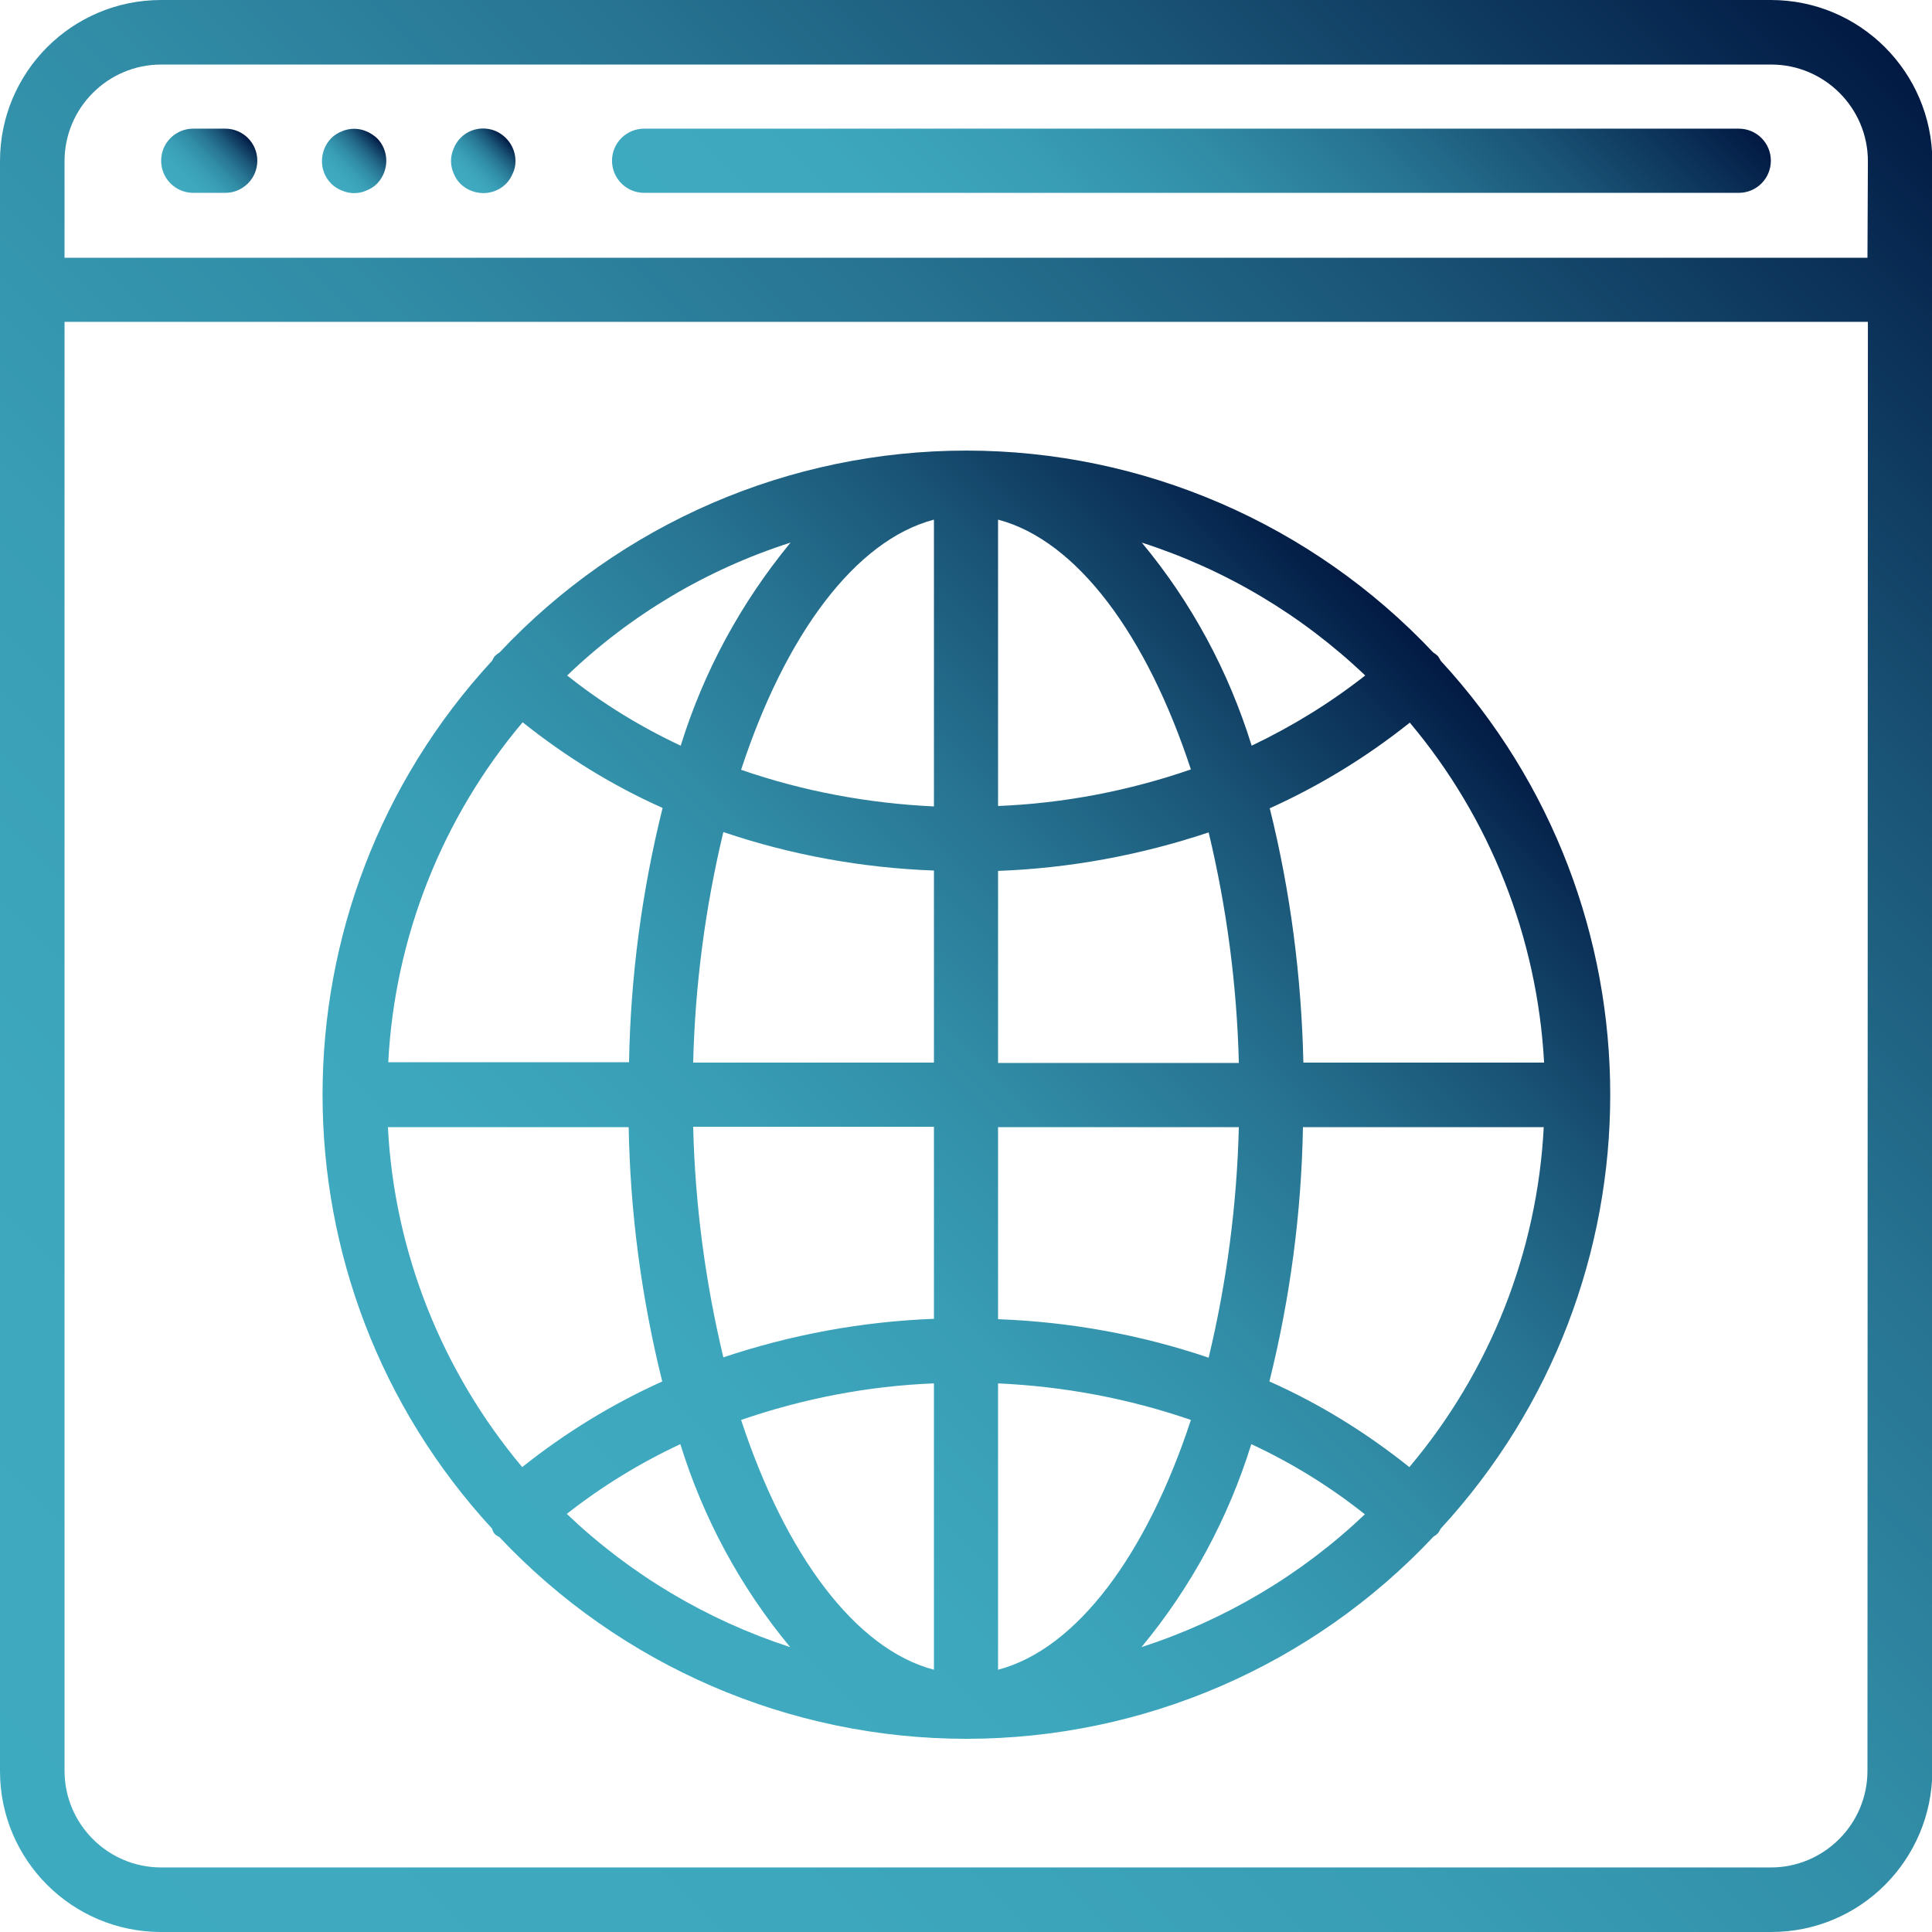 <svg width="27" height="27" viewBox="0 0 27 27" fill="none" xmlns="http://www.w3.org/2000/svg">
<g clip-path="url(#clip0)">
<path d="M24.748 0H2.252C1.007 0 0 1.007 0 2.252V24.753C0 25.993 1.007 27 2.252 27H24.753C25.998 27 27 25.993 27.005 24.748V2.252C27 1.007 25.993 0 24.748 0ZM26.098 24.748C26.098 25.492 25.492 26.098 24.748 26.098H2.252C1.508 26.098 0.902 25.492 0.902 24.748V4.498H26.104L26.098 24.748ZM26.098 3.602H0.902V2.252C0.902 1.508 1.508 0.902 2.252 0.902H24.753C25.497 0.902 26.104 1.508 26.104 2.252L26.098 3.602Z" fill="url(#paint0_linear)"/>
<path d="M3.148 1.798H2.7C2.452 1.798 2.252 1.998 2.252 2.246C2.252 2.494 2.452 2.695 2.7 2.695H3.148C3.396 2.695 3.596 2.494 3.596 2.246C3.596 1.998 3.396 1.798 3.148 1.798Z" fill="url(#paint1_linear)"/>
<path d="M5.12 1.835C5.01 1.788 4.888 1.788 4.778 1.835C4.725 1.856 4.672 1.888 4.63 1.93C4.456 2.109 4.456 2.394 4.63 2.568C4.672 2.61 4.725 2.642 4.778 2.663C4.888 2.711 5.01 2.711 5.12 2.663C5.173 2.642 5.226 2.61 5.268 2.568C5.442 2.389 5.442 2.104 5.268 1.93C5.226 1.893 5.173 1.856 5.12 1.835Z" fill="url(#paint2_linear)"/>
<path d="M6.924 1.83C6.755 1.761 6.56 1.798 6.434 1.93C6.391 1.972 6.36 2.025 6.339 2.078C6.291 2.189 6.291 2.31 6.339 2.421C6.36 2.473 6.391 2.526 6.434 2.568C6.613 2.742 6.898 2.742 7.072 2.568C7.114 2.526 7.146 2.473 7.167 2.421C7.193 2.368 7.204 2.31 7.204 2.252C7.204 2.067 7.093 1.904 6.924 1.83Z" fill="url(#paint3_linear)"/>
<path d="M24.3 1.798H9.002C8.754 1.798 8.553 1.998 8.553 2.246C8.553 2.494 8.754 2.695 9.002 2.695H24.3C24.548 2.695 24.748 2.494 24.748 2.246C24.748 1.998 24.548 1.798 24.3 1.798Z" fill="url(#paint4_linear)"/>
<path d="M6.908 21.431C6.929 21.453 6.95 21.468 6.977 21.479C8.67 23.277 11.032 24.3 13.505 24.3C15.979 24.3 18.341 23.277 20.034 21.474C20.055 21.463 20.076 21.447 20.097 21.426C20.113 21.405 20.123 21.384 20.134 21.363C23.293 17.935 23.293 12.662 20.134 9.234C20.123 9.213 20.108 9.186 20.097 9.171C20.076 9.15 20.055 9.134 20.029 9.118C18.336 7.32 15.973 6.297 13.505 6.297C11.037 6.297 8.675 7.314 6.982 9.118C6.956 9.134 6.935 9.15 6.913 9.171C6.898 9.192 6.887 9.213 6.877 9.234C3.718 12.662 3.718 17.935 6.877 21.363C6.882 21.384 6.892 21.41 6.908 21.431ZM15.952 23.019C16.643 22.186 17.165 21.221 17.487 20.182C18.051 20.445 18.584 20.772 19.074 21.163C18.188 22.006 17.123 22.639 15.952 23.019ZM19.696 20.503C19.095 20.023 18.441 19.617 17.74 19.306C18.03 18.141 18.188 16.949 18.209 15.752H21.574C21.484 17.497 20.825 19.164 19.696 20.503ZM21.579 14.85H18.215C18.188 13.653 18.035 12.461 17.745 11.296C18.447 10.979 19.1 10.579 19.702 10.099C20.825 11.433 21.484 13.105 21.579 14.85ZM19.079 9.44C18.589 9.825 18.056 10.152 17.492 10.421C17.17 9.382 16.654 8.422 15.957 7.583C17.123 7.958 18.188 8.591 19.079 9.44ZM13.948 7.262C15.05 7.552 16.026 8.875 16.643 10.753C15.773 11.053 14.866 11.227 13.948 11.264V7.262ZM13.948 12.171C14.95 12.134 15.942 11.95 16.891 11.633C17.144 12.688 17.286 13.769 17.313 14.855H13.948V12.171ZM13.948 15.752H17.313C17.286 16.838 17.144 17.919 16.891 18.974C15.942 18.652 14.95 18.473 13.948 18.436V15.752ZM13.948 19.333C14.866 19.375 15.773 19.544 16.643 19.844C16.026 21.721 15.05 23.045 13.948 23.335V19.333ZM7.921 21.157C8.411 20.772 8.944 20.445 9.508 20.182C9.83 21.221 10.347 22.18 11.043 23.019C9.877 22.639 8.812 22.006 7.921 21.157ZM13.052 23.335C11.95 23.045 10.974 21.721 10.357 19.844C11.227 19.544 12.134 19.369 13.052 19.333V23.335ZM13.052 18.431C12.05 18.468 11.058 18.652 10.109 18.969C9.856 17.914 9.714 16.833 9.687 15.747H13.052V18.431ZM13.052 14.85H9.687C9.714 13.764 9.856 12.683 10.109 11.628C11.058 11.95 12.05 12.129 13.052 12.166V14.85ZM13.052 7.262V11.27C12.134 11.227 11.227 11.059 10.357 10.758C10.974 8.875 11.95 7.552 13.052 7.262ZM11.048 7.583C10.357 8.422 9.835 9.382 9.513 10.421C8.949 10.157 8.416 9.83 7.926 9.44C8.812 8.591 9.877 7.958 11.048 7.583ZM7.304 10.094C7.905 10.573 8.559 10.979 9.26 11.291C8.97 12.456 8.812 13.648 8.791 14.845H5.426C5.516 13.105 6.175 11.433 7.304 10.094ZM8.786 15.752C8.807 16.949 8.965 18.141 9.255 19.306C8.554 19.623 7.9 20.023 7.298 20.503C6.175 19.164 5.511 17.497 5.421 15.752H8.786Z" fill="url(#paint5_linear)"/>
</g>
<defs>
<linearGradient id="paint0_linear" x1="0.66" y1="26.34" x2="26.34" y2="0.66" gradientUnits="userSpaceOnUse">
<stop stop-color="#3EAAC0"/>
<stop offset="0.205" stop-color="#3DA7BD"/>
<stop offset="0.37" stop-color="#389DB5"/>
<stop offset="0.521" stop-color="#318CA6"/>
<stop offset="0.663" stop-color="#277492"/>
<stop offset="0.8" stop-color="#1A5577"/>
<stop offset="0.93" stop-color="#0B3057"/>
<stop offset="1" stop-color="#011943"/>
</linearGradient>
<linearGradient id="paint1_linear" x1="2.494" y1="2.681" x2="3.356" y2="1.819" gradientUnits="userSpaceOnUse">
<stop stop-color="#3EAAC0"/>
<stop offset="0.205" stop-color="#3DA7BD"/>
<stop offset="0.37" stop-color="#389DB5"/>
<stop offset="0.521" stop-color="#318CA6"/>
<stop offset="0.663" stop-color="#277492"/>
<stop offset="0.8" stop-color="#1A5577"/>
<stop offset="0.93" stop-color="#0B3057"/>
<stop offset="1" stop-color="#011943"/>
</linearGradient>
<linearGradient id="paint2_linear" x1="4.63" y1="2.569" x2="5.269" y2="1.931" gradientUnits="userSpaceOnUse">
<stop stop-color="#3EAAC0"/>
<stop offset="0.205" stop-color="#3DA7BD"/>
<stop offset="0.37" stop-color="#389DB5"/>
<stop offset="0.521" stop-color="#318CA6"/>
<stop offset="0.663" stop-color="#277492"/>
<stop offset="0.8" stop-color="#1A5577"/>
<stop offset="0.93" stop-color="#0B3057"/>
<stop offset="1" stop-color="#011943"/>
</linearGradient>
<linearGradient id="paint3_linear" x1="6.43" y1="2.57" x2="7.069" y2="1.931" gradientUnits="userSpaceOnUse">
<stop stop-color="#3EAAC0"/>
<stop offset="0.205" stop-color="#3DA7BD"/>
<stop offset="0.37" stop-color="#389DB5"/>
<stop offset="0.521" stop-color="#318CA6"/>
<stop offset="0.663" stop-color="#277492"/>
<stop offset="0.8" stop-color="#1A5577"/>
<stop offset="0.93" stop-color="#0B3057"/>
<stop offset="1" stop-color="#011943"/>
</linearGradient>
<linearGradient id="paint4_linear" x1="12.507" y1="6.393" x2="20.793" y2="-1.893" gradientUnits="userSpaceOnUse">
<stop stop-color="#3EAAC0"/>
<stop offset="0.205" stop-color="#3DA7BD"/>
<stop offset="0.37" stop-color="#389DB5"/>
<stop offset="0.521" stop-color="#318CA6"/>
<stop offset="0.663" stop-color="#277492"/>
<stop offset="0.8" stop-color="#1A5577"/>
<stop offset="0.93" stop-color="#0B3057"/>
<stop offset="1" stop-color="#011943"/>
</linearGradient>
<linearGradient id="paint5_linear" x1="7.141" y1="21.661" x2="19.862" y2="8.94" gradientUnits="userSpaceOnUse">
<stop stop-color="#3EAAC0"/>
<stop offset="0.205" stop-color="#3DA7BD"/>
<stop offset="0.37" stop-color="#389DB5"/>
<stop offset="0.521" stop-color="#318CA6"/>
<stop offset="0.663" stop-color="#277492"/>
<stop offset="0.8" stop-color="#1A5577"/>
<stop offset="0.93" stop-color="#0B3057"/>
<stop offset="1" stop-color="#011943"/>
</linearGradient>
<clipPath id="clip0">
<rect width="27" height="27" fill="white"/>
</clipPath>
</defs>
</svg>
